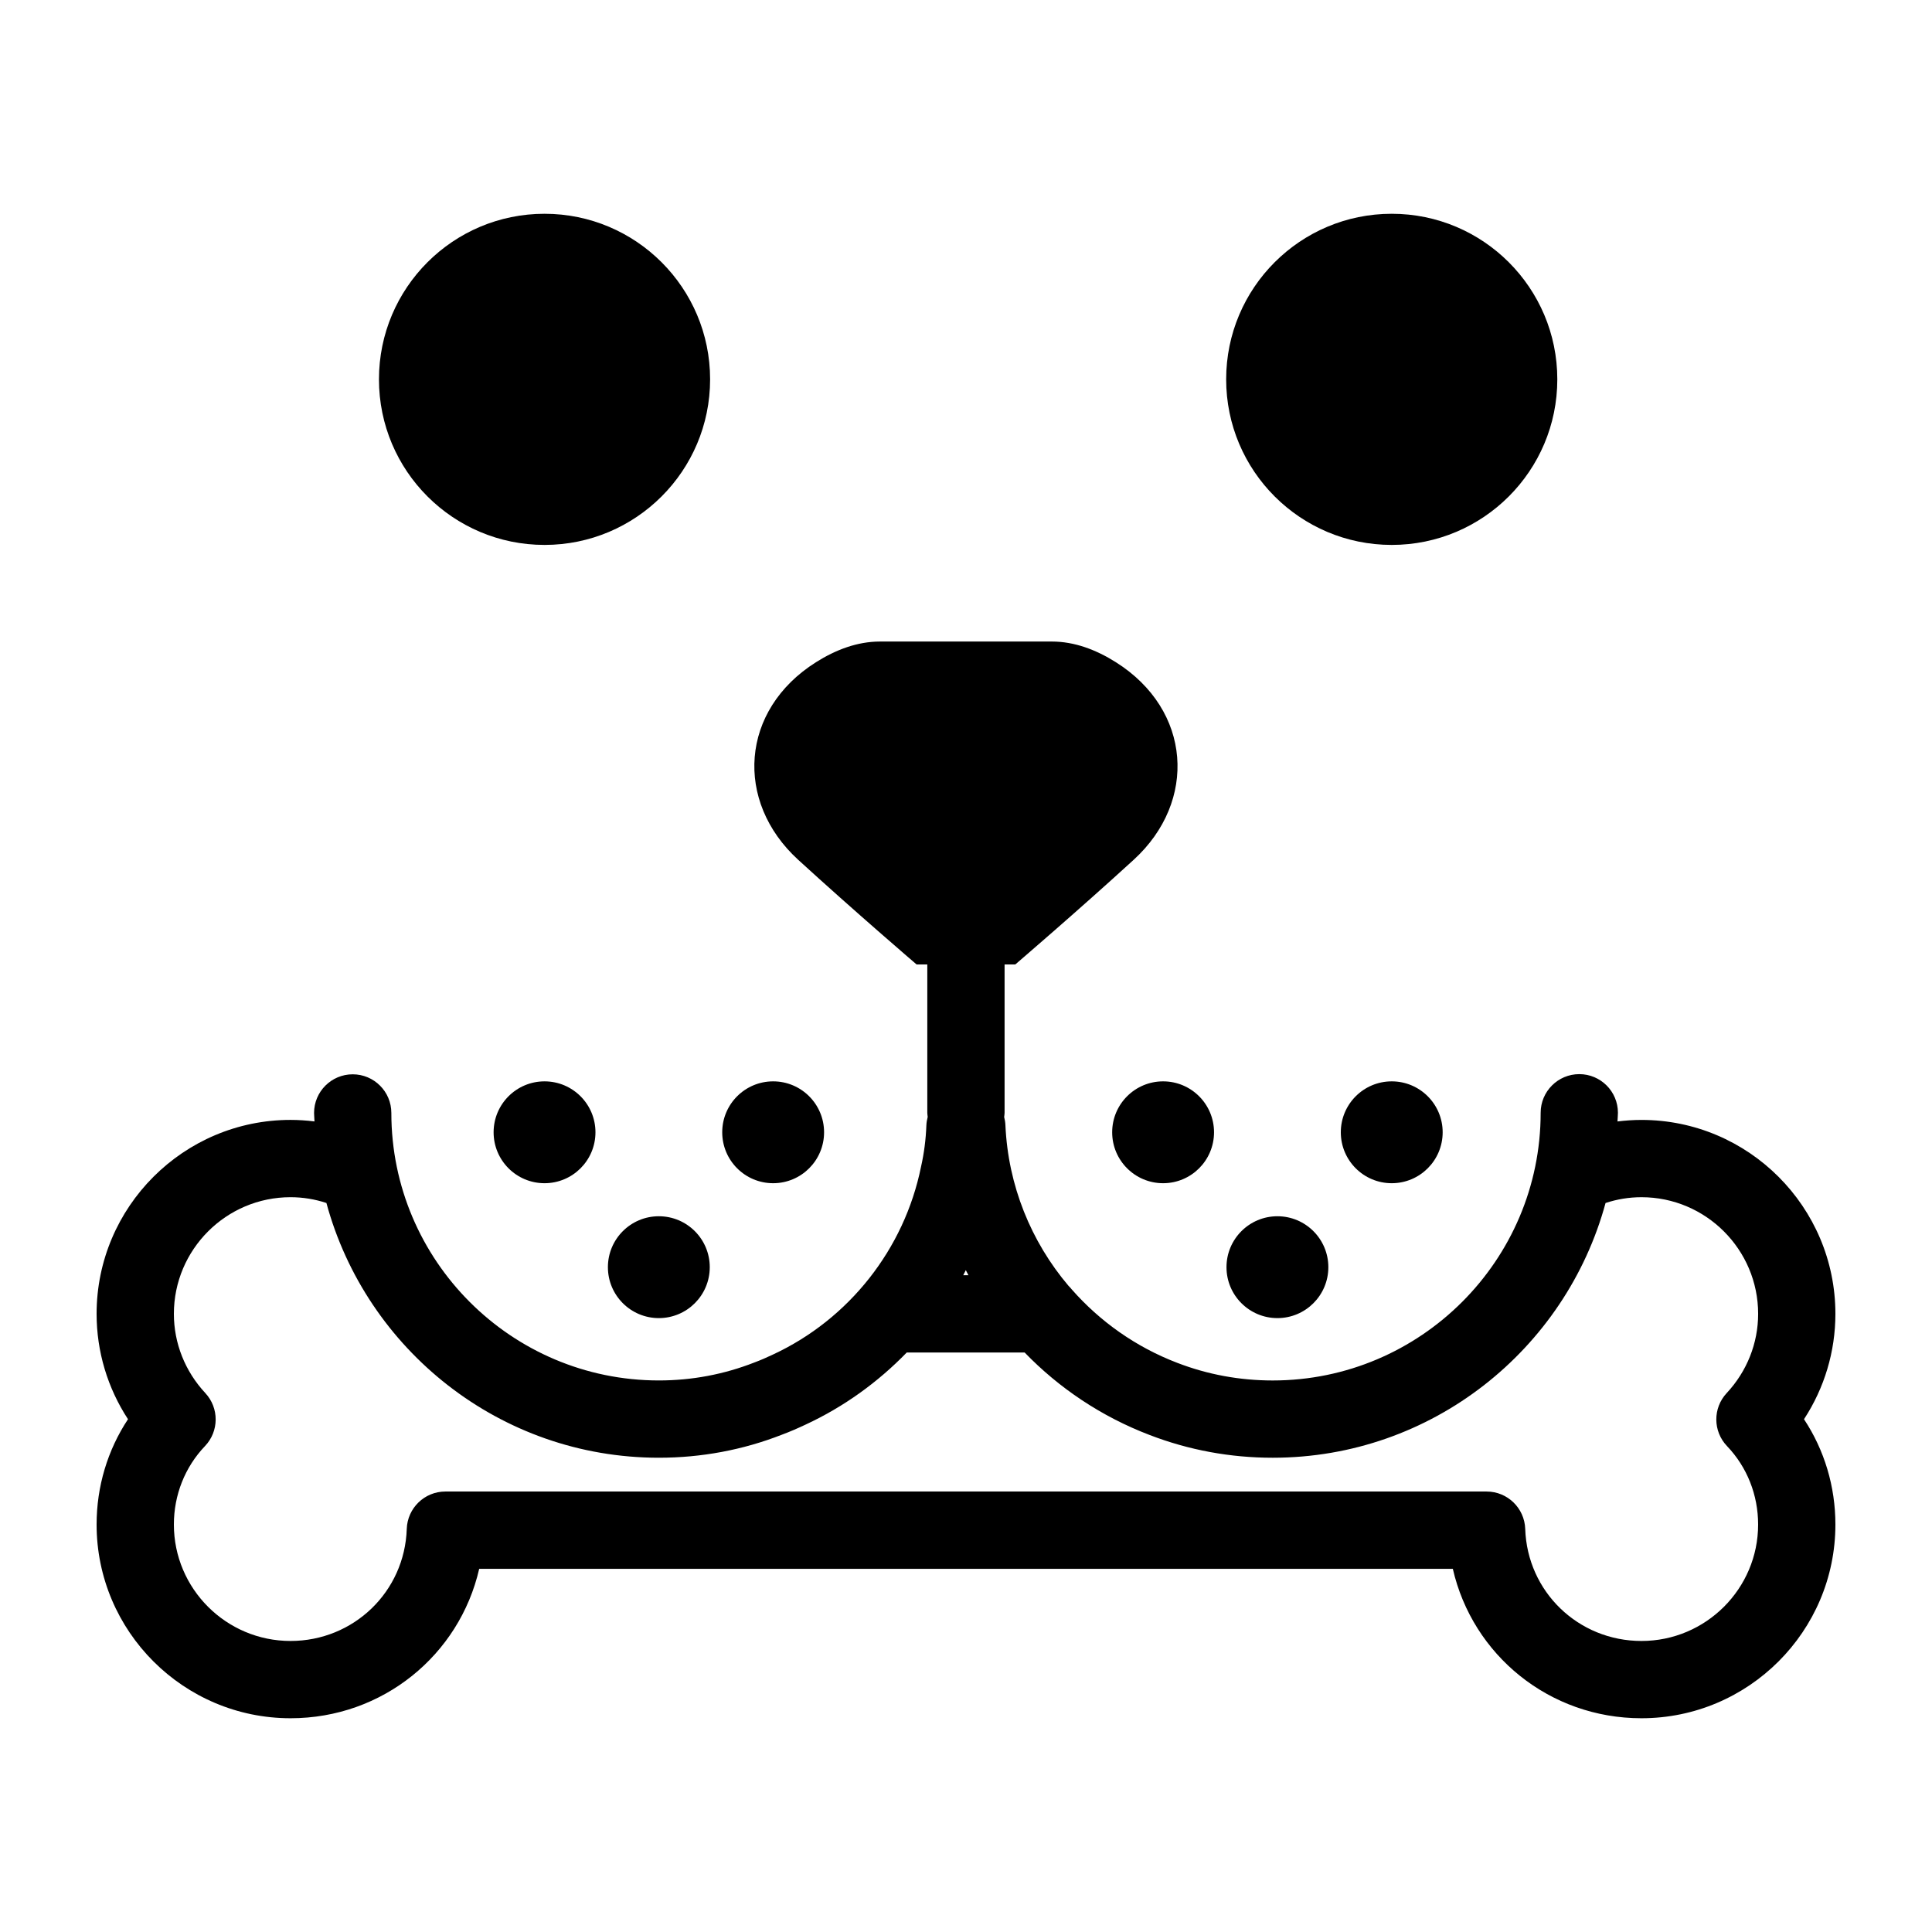 <svg height='100px' width='100px'  fill="#000000" xmlns="http://www.w3.org/2000/svg" xmlns:xlink="http://www.w3.org/1999/xlink" version="1.1" x="0px" y="0px" viewBox="0 0 100 100" style="enable-background:new 0 0 100 100;" xml:space="preserve"><g><path d="M84.962,57.967c-0.42,0-0.833,0.029-1.241,0.079c0.004-0.151,0.023-0.298,0.023-0.449c0-1.104-0.896-2-2-2s-2,0.896-2,2   c0,7.64-6.221,13.856-13.867,13.856c-1.71,0-3.372-0.307-4.944-0.913c-2.146-0.821-3.997-2.141-5.453-3.793   c-0.055-0.068-0.111-0.134-0.175-0.194c-1.941-2.29-3.127-5.194-3.265-8.316c-0.006-0.146-0.03-0.286-0.065-0.422   c0.008-0.072,0.022-0.142,0.022-0.217v-7.679h0.555c0,0,3.262-2.794,6.132-5.421c3.296-3.016,3.001-7.745-0.927-10.222   c-1.018-0.642-2.137-1.07-3.311-1.07h-8.899c-1.175,0-2.294,0.428-3.311,1.07c-3.928,2.477-4.223,7.206-0.927,10.222   c2.87,2.627,6.132,5.421,6.132,5.421h0.556v7.679c0,0.072,0.014,0.141,0.021,0.211c-0.037,0.142-0.063,0.288-0.069,0.441   c-0.027,0.73-0.118,1.438-0.278,2.147c-0.864,4.256-3.726,7.886-7.665,9.715c-0.308,0.145-0.615,0.282-0.964,0.412   c-1.574,0.616-3.235,0.928-4.94,0.928c-7.635,0-13.846-6.211-13.846-13.846c0-1.104-0.896-2-2-2s-2,0.896-2,2   c0,0.148,0.019,0.292,0.022,0.439c-0.408-0.05-0.821-0.079-1.24-0.079C9.503,57.967,5,62.47,5,68.005   c0,1.95,0.568,3.835,1.625,5.453C5.568,75.058,5,76.942,5,78.909c0,5.529,4.503,10.027,10.038,10.027   c4.771,0,8.743-3.27,9.765-7.734h50.395c1.022,4.464,4.994,7.734,9.765,7.734C90.497,88.936,95,84.438,95,78.909   c0-1.967-0.568-3.851-1.625-5.451C94.432,71.84,95,69.955,95,68.005C95,62.47,90.497,57.967,84.962,57.967z M49.99,65.744   c0.045,0.087,0.09,0.174,0.136,0.261h-0.268C49.904,65.919,49.945,65.83,49.99,65.744z M89.39,74.849   c1.039,1.088,1.61,2.53,1.61,4.06c0,3.323-2.708,6.027-6.038,6.027c-3.268,0-5.91-2.547-6.017-5.8   c-0.036-1.079-0.92-1.935-1.999-1.935H23.053c-1.079,0-1.963,0.856-1.999,1.935c-0.106,3.252-2.749,5.8-6.017,5.8   C11.708,84.936,9,82.232,9,78.909c0-1.53,0.572-2.972,1.61-4.06c0.731-0.766,0.738-1.969,0.017-2.744   C9.578,70.979,9,69.522,9,68.005c0-3.329,2.708-6.038,6.038-6.038c0.648,0,1.267,0.105,1.857,0.299   c2.057,7.584,8.981,13.186,17.207,13.186c2.206,0,4.358-0.405,6.365-1.191c0.423-0.157,0.833-0.337,1.234-0.526   c1.979-0.919,3.745-2.196,5.233-3.731h6.1c1.781,1.843,3.972,3.316,6.466,4.269c2.029,0.782,4.175,1.179,6.378,1.179   c8.232,0,15.163-5.601,17.225-13.185c0.59-0.195,1.211-0.3,1.86-0.3c3.329,0,6.038,2.708,6.038,6.038   c0,1.518-0.578,2.974-1.627,4.1C88.651,72.879,88.658,74.083,89.39,74.849z"></path><circle cx="40.018" cy="58.607" r="2.636"></circle><circle cx="28.185" cy="58.607" r="2.636"></circle><circle cx="34.101" cy="65.589" r="2.636"></circle><circle cx="72.036" cy="58.607" r="2.636"></circle><circle cx="60.202" cy="58.607" r="2.636"></circle><circle cx="66.119" cy="65.589" r="2.636"></circle><circle cx="28.185" cy="19.635" r="8.57"></circle><circle cx="72.036" cy="19.635" r="8.57"></circle></g></svg>
